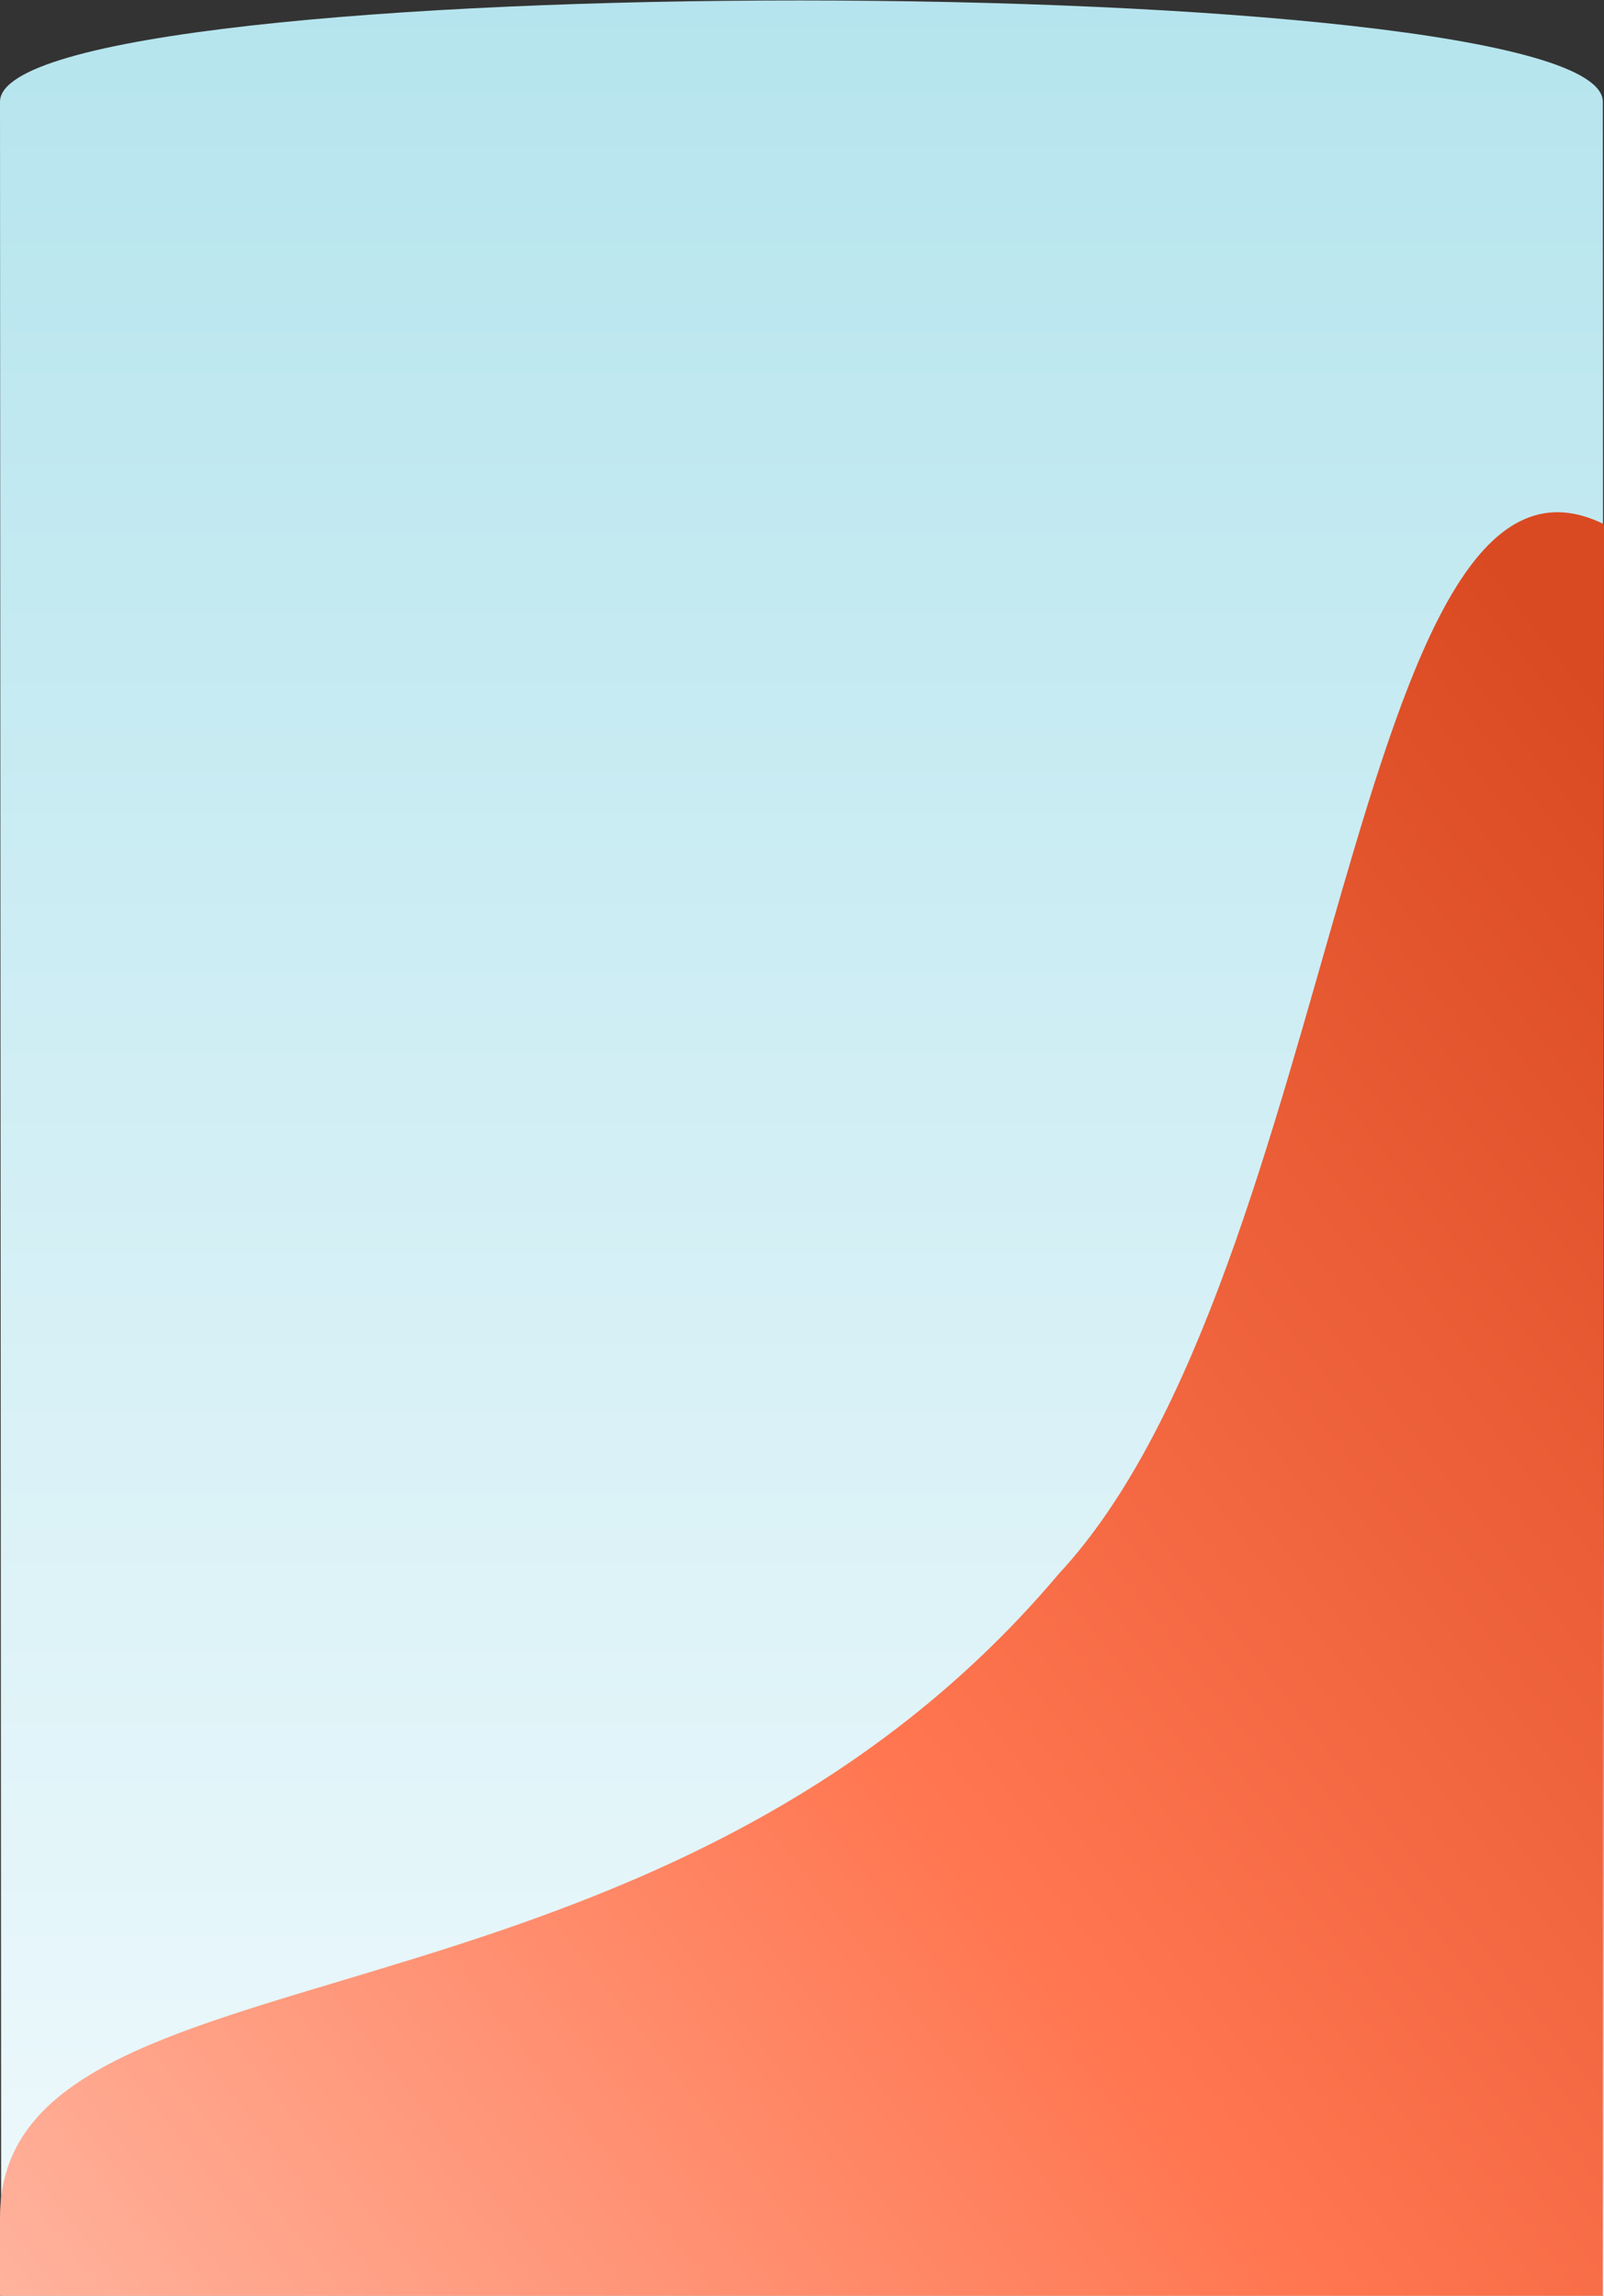 <svg xmlns="http://www.w3.org/2000/svg" data-name="Layer 1" viewBox="0 0 1371 1962"><rect x="0" y="0" width="1371" height="1962" fill="#333333" stroke="none"/><defs/><defs><linearGradient id="a" x1="-2015.4" x2="-2015.4" y1="-352.6" y2="-353.2" gradientTransform="matrix(1920.102 0 0 -3469.995 3870539 -1223698)" gradientUnits="userSpaceOnUse"><stop offset="0" stop-color="#afe2ec"/><stop offset="1" stop-color="#eef9fc"/></linearGradient><linearGradient id="b" x1="-2015" x2="-2015.7" y1="-352.7" y2="-353.4" gradientTransform="matrix(1925.082 0 0 -2465.571 3880580 -868799)" gradientUnits="userSpaceOnUse"><stop offset="0" stop-color="#da4a22"/><stop offset=".5" stop-color="#ff7650"/><stop offset="1" stop-color="#ffbdaa"/></linearGradient></defs><path fill="url(#a)" d="M0 87C0-29 1370-28 1370 87l1 1875H1z" data-name="Path 13"/><path fill="url(#b)" d="M0 1895c0-244 556-136 905-550 240-258 251-1003 466-897l-1 1514H0z" data-name="Path 16"/></svg>